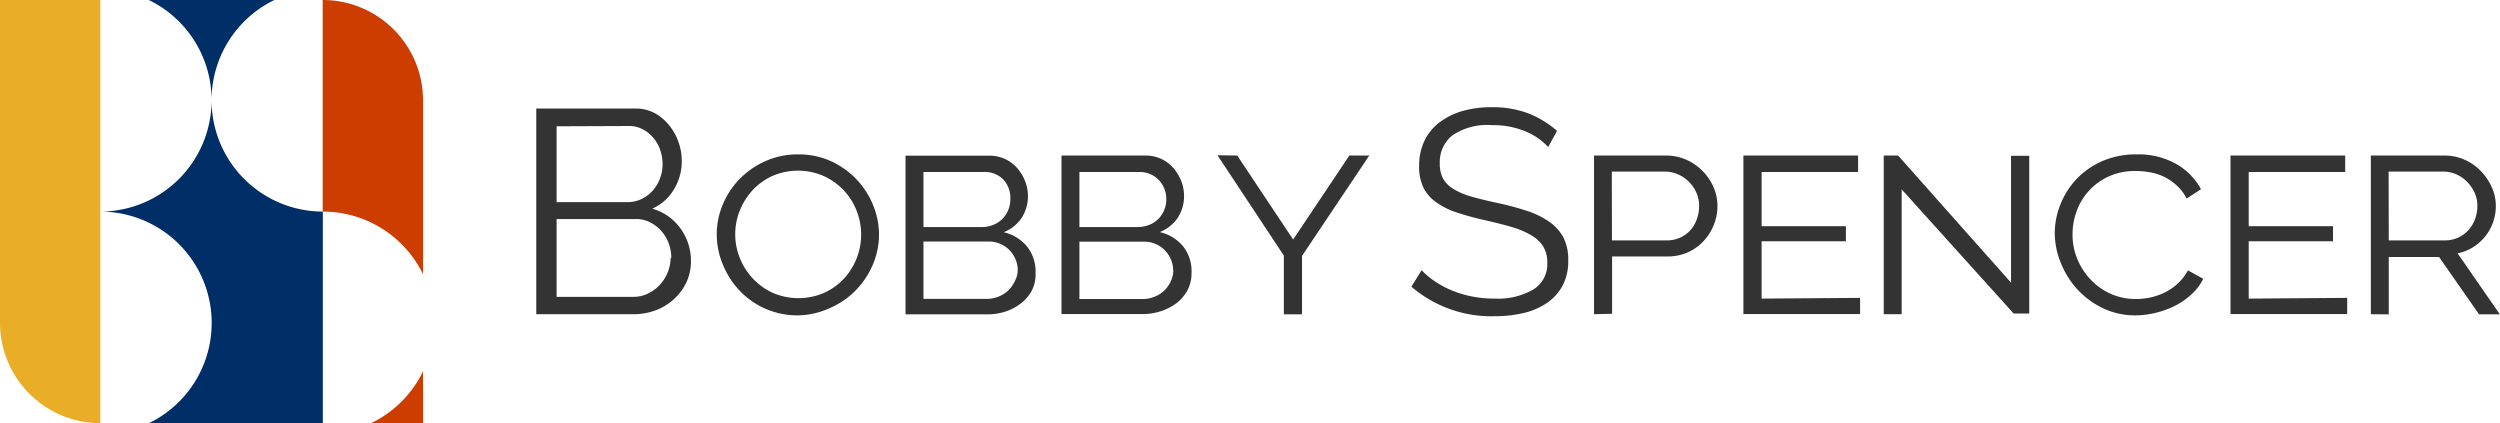 <svg xmlns="http://www.w3.org/2000/svg" viewBox="0 0 174.4 29.51"><defs><style>.cls-1{fill:#333;}.cls-2{fill:#cd3d00;}.cls-3{fill:#e9ad28;}.cls-4{fill:#002e66;}.cls-5{fill:none;}</style></defs><title>logo</title><g id="Layer_2" data-name="Layer 2"><g id="Landing_Page" data-name="Landing Page"><g id="HEADER"><g id="LOGO"><path class="cls-1" d="M48.2,18.22a3.4,3.4,0,0,1-.32,1.48A3.74,3.74,0,0,1,47,20.88a3.92,3.92,0,0,1-1.27.77,4.39,4.39,0,0,1-1.56.27H37.41V7.57h6.91a2.83,2.83,0,0,1,1.35.32,3.38,3.38,0,0,1,1,.84,3.84,3.84,0,0,1,.66,1.17,4,4,0,0,1,.23,1.32,3.76,3.76,0,0,1-.55,2,3.37,3.37,0,0,1-1.51,1.34,3.59,3.59,0,0,1,1.95,1.35A3.82,3.82,0,0,1,48.2,18.22ZM38.83,8.81V14.1h4.93a2.2,2.2,0,0,0,1-.22,2.49,2.49,0,0,0,.78-.59,2.71,2.71,0,0,0,.5-.84,2.77,2.77,0,0,0,.18-1,3.07,3.07,0,0,0-.17-1,2.52,2.52,0,0,0-.48-.84A2.43,2.43,0,0,0,44.8,9a2,2,0,0,0-.93-.21Zm8,9.17a2.94,2.94,0,0,0-.18-1,2.65,2.65,0,0,0-1.3-1.47,2.12,2.12,0,0,0-1-.23H38.83v5.43h5.35a2.37,2.37,0,0,0,1-.22,2.71,2.71,0,0,0,.83-.6,2.78,2.78,0,0,0,.56-.87A2.68,2.68,0,0,0,46.78,18Z"/><path class="cls-1" d="M55.69,22a5.55,5.55,0,0,1-4.11-1.74,5.85,5.85,0,0,1-1.15-1.8A5.43,5.43,0,0,1,50,16.36a5.34,5.34,0,0,1,.43-2.11,5.7,5.7,0,0,1,1.19-1.79,5.85,5.85,0,0,1,1.8-1.23,5.46,5.46,0,0,1,2.25-.46,5.41,5.41,0,0,1,2.31.48,5.73,5.73,0,0,1,2.94,3.09,5.46,5.46,0,0,1,.4,2,5.31,5.31,0,0,1-.43,2.12,5.85,5.85,0,0,1-1.19,1.79,5.65,5.65,0,0,1-1.79,1.23A5.49,5.49,0,0,1,55.69,22Zm-4.4-5.62A4.47,4.47,0,0,0,51.61,18a4.52,4.52,0,0,0,.9,1.42,4.39,4.39,0,0,0,1.38,1,4.5,4.5,0,0,0,3.62,0,4.37,4.37,0,0,0,1.38-1,4.54,4.54,0,0,0,.86-4.74,4.41,4.41,0,0,0-2.29-2.4,4.49,4.49,0,0,0-3.59,0,4.37,4.37,0,0,0-1.38,1,4.65,4.65,0,0,0-.89,1.43A4.36,4.36,0,0,0,51.29,16.36Z"/><path class="cls-1" d="M72.24,19.08A2.46,2.46,0,0,1,72,20.23a2.79,2.79,0,0,1-.74.9,3.55,3.55,0,0,1-1.08.59,4,4,0,0,1-1.32.21H63.17V10.86H69a2.58,2.58,0,0,1,1.13.24,2.54,2.54,0,0,1,.85.65,3.09,3.09,0,0,1,.54.91,2.88,2.88,0,0,1,.19,1,2.77,2.77,0,0,1-.44,1.54,2.71,2.71,0,0,1-1.25,1,3,3,0,0,1,1.63,1A2.81,2.81,0,0,1,72.24,19.08ZM64.42,12v3.84h4.06a2.11,2.11,0,0,0,.8-.15,1.89,1.89,0,0,0,.64-.41,2,2,0,0,0,.41-.62,1.85,1.85,0,0,0,.15-.74A1.9,1.9,0,0,0,70,12.53,1.82,1.82,0,0,0,68.58,12ZM71,18.86a1.93,1.93,0,0,0-.15-.75,2.07,2.07,0,0,0-.42-.65,2,2,0,0,0-1.44-.61H64.42v4h4.4a2.19,2.19,0,0,0,.84-.16,2.12,2.12,0,0,0,.68-.43,2.15,2.15,0,0,0,.45-.64A1.73,1.73,0,0,0,71,18.86Z"/><path class="cls-1" d="M83.12,19.07a2.46,2.46,0,0,1-.27,1.15,2.79,2.79,0,0,1-.74.9A3.55,3.55,0,0,1,81,21.7a4,4,0,0,1-1.32.21H74.05V10.85h5.84a2.58,2.58,0,0,1,1.13.24,2.54,2.54,0,0,1,.85.65,3.09,3.09,0,0,1,.54.91,2.88,2.88,0,0,1,.19,1,2.77,2.77,0,0,1-.44,1.54,2.71,2.71,0,0,1-1.25,1,3,3,0,0,1,1.63,1A2.81,2.81,0,0,1,83.12,19.07ZM75.3,12v3.84h4.06a2.11,2.11,0,0,0,.8-.15,1.89,1.89,0,0,0,.64-.41,2,2,0,0,0,.41-.62,1.85,1.85,0,0,0,.15-.74,1.9,1.9,0,0,0-.53-1.37A1.82,1.82,0,0,0,79.46,12Zm6.54,6.87a1.93,1.93,0,0,0-.15-.75,2.07,2.07,0,0,0-.42-.65,2,2,0,0,0-1.44-.61H75.3v4h4.4a2.19,2.19,0,0,0,.84-.16,2.12,2.12,0,0,0,.68-.43,2.15,2.15,0,0,0,.45-.64A1.73,1.73,0,0,0,81.85,18.85Z"/><path class="cls-1" d="M86.31,10.85l3.9,5.86,3.92-5.86h1.39l-4.69,7v4.08H89.56v-4.1l-4.63-7Z"/><path class="cls-1" d="M108,10.26a4.37,4.37,0,0,0-1.62-1.11,5.9,5.9,0,0,0-2.3-.42,4.33,4.33,0,0,0-2.77.72,2.39,2.39,0,0,0-.87,1.95,2.15,2.15,0,0,0,.23,1.06,2,2,0,0,0,.72.72,5,5,0,0,0,1.24.53q.76.22,1.79.44a19.45,19.45,0,0,1,2.07.55,6,6,0,0,1,1.57.76,3.15,3.15,0,0,1,1,1.1,3.42,3.42,0,0,1,.34,1.62,3.63,3.63,0,0,1-.38,1.72,3.43,3.43,0,0,1-1.07,1.21,4.77,4.77,0,0,1-1.64.72,8.76,8.76,0,0,1-2.08.23A8.55,8.55,0,0,1,98.46,20l.71-1.15a5.58,5.58,0,0,0,.92.77,6.65,6.65,0,0,0,1.19.64,7.56,7.56,0,0,0,1.4.42,7.91,7.91,0,0,0,1.58.15,4.93,4.93,0,0,0,2.68-.62,2.07,2.07,0,0,0,1-1.87,2.15,2.15,0,0,0-.27-1.12,2.36,2.36,0,0,0-.82-.79,5.8,5.8,0,0,0-1.35-.58q-.81-.24-1.88-.48t-2-.55a5.27,5.27,0,0,1-1.43-.71,2.75,2.75,0,0,1-.88-1A3.3,3.3,0,0,1,99,11.59a4,4,0,0,1,.37-1.77,3.47,3.47,0,0,1,1.06-1.29A5,5,0,0,1,102,7.75a7.3,7.3,0,0,1,2.06-.27,7,7,0,0,1,2.56.43,6.87,6.87,0,0,1,2,1.22Z"/><path class="cls-1" d="M111.2,21.92V10.85h5a3.47,3.47,0,0,1,1.45.3,3.71,3.71,0,0,1,1.9,1.94,3.27,3.27,0,0,1,.26,1.27,3.56,3.56,0,0,1-.25,1.32,3.65,3.65,0,0,1-.71,1.13,3.35,3.35,0,0,1-1.1.79,3.44,3.44,0,0,1-1.43.29h-3.86v4Zm1.25-5.15h3.8a2.27,2.27,0,0,0,.95-.19,2.15,2.15,0,0,0,.72-.52,2.3,2.3,0,0,0,.45-.77,2.7,2.7,0,0,0,.16-.93,2.25,2.25,0,0,0-.19-.92,2.48,2.48,0,0,0-.52-.76,2.45,2.45,0,0,0-.77-.52,2.32,2.32,0,0,0-.93-.19h-3.68Z"/><path class="cls-1" d="M129.76,20.78v1.13h-8.14V10.85h8V12h-6.73v3.78h5.88v1.05h-5.88v4Z"/><path class="cls-1" d="M132.66,13.21v8.71h-1.25V10.85h1l7.88,8.87V10.87h1.27v11h-1.09Z"/><path class="cls-1" d="M143.34,16.3a5.44,5.44,0,0,1,.38-2,5.57,5.57,0,0,1,1.11-1.78,5.5,5.5,0,0,1,1.8-1.27,5.87,5.87,0,0,1,2.44-.48,5.32,5.32,0,0,1,2.76.68,4.43,4.43,0,0,1,1.71,1.75l-1,.65a3.17,3.17,0,0,0-.69-.91,3.92,3.92,0,0,0-.87-.6,3.59,3.59,0,0,0-1-.32,5.58,5.58,0,0,0-1-.09,4.37,4.37,0,0,0-1.9.39,4.23,4.23,0,0,0-2.22,2.43,4.68,4.68,0,0,0-.28,1.6,4.48,4.48,0,0,0,.33,1.71,4.58,4.58,0,0,0,.93,1.44,4.39,4.39,0,0,0,1.41,1,4.3,4.3,0,0,0,1.77.36,5,5,0,0,0,1-.11,4.36,4.36,0,0,0,1-.35,3.77,3.77,0,0,0,.91-.63,3.47,3.47,0,0,0,.7-.91l1.07.59a3.78,3.78,0,0,1-.83,1.09,5,5,0,0,1-1.18.81,6.5,6.5,0,0,1-1.38.49A6.16,6.16,0,0,1,149,22a5.2,5.2,0,0,1-2.28-.49,5.83,5.83,0,0,1-1.78-1.3,6,6,0,0,1-1.16-1.83A5.51,5.51,0,0,1,143.34,16.3Z"/><path class="cls-1" d="M163.74,20.78v1.13H155.6V10.85h8V12h-6.73v3.78h5.88v1.05h-5.88v4Z"/><path class="cls-1" d="M165.39,21.92V10.85h5.11a3.47,3.47,0,0,1,1.45.3,3.58,3.58,0,0,1,1.14.81,3.94,3.94,0,0,1,.75,1.13,3.16,3.16,0,0,1,.27,1.27,3.38,3.38,0,0,1-.19,1.13,3.25,3.25,0,0,1-.55,1,3.55,3.55,0,0,1-.84.75,3.11,3.11,0,0,1-1.09.43l2.95,4.26h-1.45l-2.79-4h-3.51v4Zm1.25-5.15h3.9a2.22,2.22,0,0,0,.93-.19,2.19,2.19,0,0,0,.73-.53,2.35,2.35,0,0,0,.46-.77,2.62,2.62,0,0,0,.16-.92,2.18,2.18,0,0,0-.19-.91,2.65,2.65,0,0,0-.52-.76,2.39,2.39,0,0,0-.76-.53,2.3,2.3,0,0,0-.94-.19h-3.78Z"/><path class="cls-2" d="M29.51,25.91a7.8,7.8,0,0,1-3.6,3.6h3.6Z"/><path class="cls-2" d="M29.51,19.13V7a7,7,0,0,0-7-7h0V14.76A7.77,7.77,0,0,1,29.51,19.13Z"/><path class="cls-3" d="M7,0H0V22.52a7,7,0,0,0,7,7H7V0Z"/><path class="cls-4" d="M14.76,7A7.77,7.77,0,0,1,7,14.76a7.77,7.77,0,0,1,3.39,14.76H22.52V14.76A7.77,7.77,0,0,1,14.76,7Z"/><path class="cls-4" d="M14.76,7a7.77,7.77,0,0,1,4.38-7H10.38A7.77,7.77,0,0,1,14.76,7Z"/><path class="cls-5" d="M14.76,7a7.77,7.77,0,0,0-4.38-7H7V14.76A7.77,7.77,0,0,0,14.76,7Z"/><path class="cls-5" d="M14.76,22.52A7.77,7.77,0,0,0,7,14.76V29.51h3.39A7.77,7.77,0,0,0,14.76,22.52Z"/><path class="cls-5" d="M29.51,25.91V19.13a7.77,7.77,0,0,0-7-4.38V29.51h3.39A7.8,7.8,0,0,0,29.51,25.91Z"/><path class="cls-5" d="M14.76,7a7.77,7.77,0,0,0,7.77,7.77V0H19.13A7.77,7.77,0,0,0,14.76,7Z"/></g></g></g></g></svg>